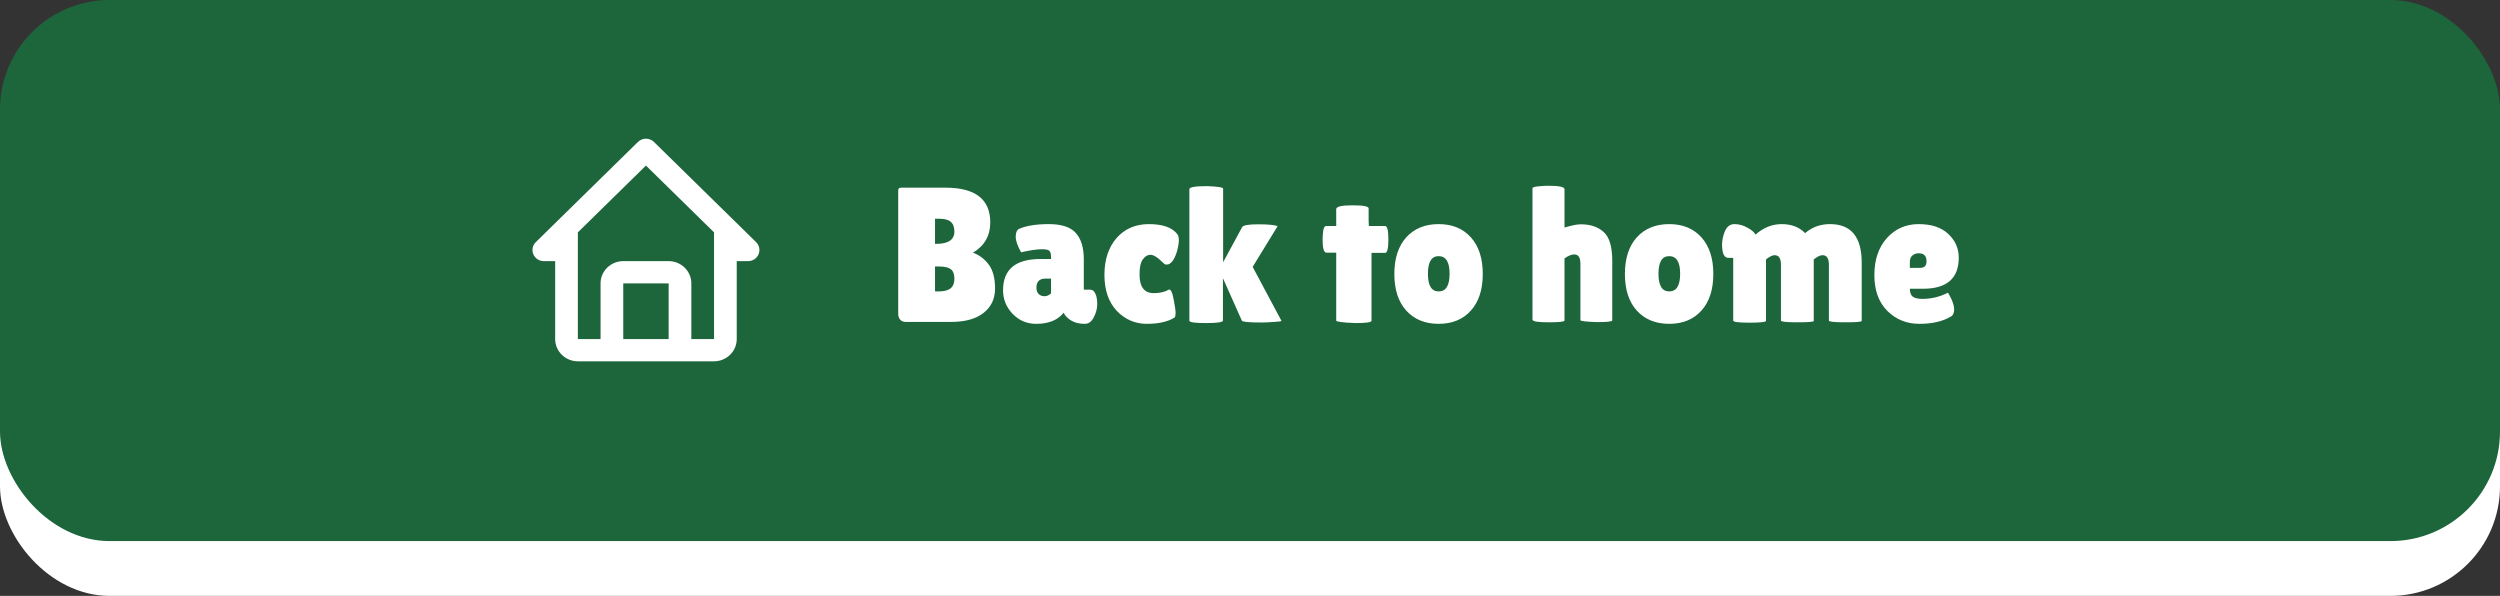 <svg width="365" height="87" viewBox="0 0 365 87" fill="none" xmlns="http://www.w3.org/2000/svg">
<rect x="0" y="0" width="365" height="87" fill="#333333" stroke="none"/>
<rect y="8" width="365" height="79" rx="16" fill="white"/>
<rect width="365" height="79" rx="16" fill="#1D663C"/>
<path d="M144.578 32.468C144.578 34.409 143.738 35.884 142.058 36.892C142.973 37.228 143.738 37.807 144.354 38.628C144.97 39.449 145.278 40.616 145.278 42.128C145.278 43.621 144.718 44.807 143.598 45.684C142.497 46.561 140.91 47 138.838 47H132.23C131.913 47 131.652 46.897 131.446 46.692C131.241 46.468 131.138 46.179 131.138 45.824V27.904C131.138 27.699 131.166 27.568 131.222 27.512C131.297 27.437 131.437 27.4 131.642 27.4H138.026C142.394 27.4 144.578 29.089 144.578 32.468ZM136.514 31.936V35.604H136.654C138.446 35.604 139.342 35.007 139.342 33.812C139.342 33.159 139.165 32.683 138.81 32.384C138.474 32.085 137.905 31.936 137.102 31.936H136.514ZM136.514 38.908V42.548H137.018C137.821 42.548 138.409 42.399 138.782 42.1C139.156 41.801 139.342 41.325 139.342 40.672C139.342 40.019 139.165 39.561 138.81 39.3C138.474 39.039 137.905 38.908 137.102 38.908H136.514ZM149.079 36.836C148.557 35.903 148.295 35.147 148.295 34.568C148.295 33.971 148.454 33.588 148.771 33.42C149.835 32.953 151.291 32.72 153.139 32.72C155.006 32.72 156.322 33.159 157.087 34.036C157.853 34.895 158.235 36.173 158.235 37.872V42.296H159.187C159.505 42.296 159.747 42.483 159.915 42.856C160.102 43.229 160.195 43.743 160.195 44.396C160.195 45.049 160.027 45.693 159.691 46.328C159.374 46.963 158.935 47.28 158.375 47.28C157.367 47.28 156.555 47.009 155.939 46.468C155.659 46.244 155.445 45.973 155.295 45.656C154.437 46.739 153.102 47.28 151.291 47.28C149.929 47.28 148.781 46.795 147.847 45.824C146.914 44.853 146.447 43.705 146.447 42.38C146.447 39.337 148.267 37.816 151.907 37.816H153.447V37.536C153.447 37.051 153.363 36.743 153.195 36.612C153.046 36.463 152.682 36.388 152.103 36.388C151.394 36.388 150.386 36.537 149.079 36.836ZM151.319 41.988C151.319 42.399 151.431 42.716 151.655 42.94C151.879 43.145 152.159 43.248 152.495 43.248C152.85 43.248 153.167 43.108 153.447 42.828V40.672H152.663C151.767 40.672 151.319 41.111 151.319 41.988ZM166.372 40.056C166.372 41.885 167.063 42.8 168.444 42.8C169.34 42.8 170.087 42.623 170.684 42.268C170.964 42.268 171.188 42.753 171.356 43.724C171.543 44.676 171.636 45.329 171.636 45.684C171.636 46.02 171.59 46.244 171.496 46.356C170.507 46.972 169.154 47.28 167.436 47.28C165.719 47.28 164.254 46.645 163.04 45.376C161.846 44.088 161.248 42.343 161.248 40.14C161.248 37.919 161.836 36.127 163.012 34.764C164.207 33.401 165.784 32.72 167.744 32.72C169.723 32.72 171.095 33.196 171.86 34.148C172.028 34.353 172.112 34.661 172.112 35.072C172.112 35.464 172.038 35.949 171.888 36.528C171.552 37.723 171.114 38.413 170.572 38.6C170.498 38.619 170.386 38.628 170.236 38.628C170.106 38.628 169.938 38.516 169.732 38.292C169.004 37.564 168.416 37.2 167.968 37.2C167.539 37.2 167.166 37.424 166.848 37.872C166.531 38.32 166.372 39.048 166.372 40.056ZM173.648 27.624C173.648 27.325 174.497 27.176 176.196 27.176C177.782 27.232 178.576 27.353 178.576 27.54V38.292L181.348 33.168C181.478 32.888 182.272 32.748 183.728 32.748C185.184 32.748 186.117 32.841 186.528 33.028L182.888 38.964L187.088 46.832C187.125 46.907 186.77 46.963 186.024 47C185.296 47.056 184.689 47.084 184.204 47.084C182.412 47.084 181.45 47 181.32 46.832L178.548 40.616V46.804C178.548 47.047 177.726 47.168 176.084 47.168C174.46 47.168 173.648 47.056 173.648 46.832V27.624ZM200.24 46.832C200.24 47.056 199.456 47.168 197.888 47.168C196.021 47.093 195.088 46.972 195.088 46.804V36.892H193.66C193.287 36.892 193.1 36.248 193.1 34.96C193.1 34.624 193.128 34.213 193.184 33.728C193.259 33.243 193.399 33 193.604 33H195.088V30.536C195.088 30.163 195.872 29.976 197.44 29.976C199.027 29.976 199.82 30.125 199.82 30.424V32.216L199.848 33H202.228C202.545 33 202.704 33.653 202.704 34.96C202.704 36.267 202.545 36.92 202.228 36.92H200.24V46.832ZM205.312 45.348C204.155 44.06 203.576 42.277 203.576 40C203.576 37.723 204.155 35.94 205.312 34.652C206.488 33.364 208.066 32.72 210.044 32.72C212.023 32.72 213.591 33.364 214.748 34.652C215.906 35.94 216.484 37.723 216.484 40C216.484 42.277 215.906 44.06 214.748 45.348C213.591 46.636 212.023 47.28 210.044 47.28C208.066 47.28 206.488 46.636 205.312 45.348ZM210.044 37.396C208.999 37.396 208.476 38.255 208.476 39.972C208.476 41.689 208.999 42.548 210.044 42.548C211.108 42.548 211.64 41.689 211.64 39.972C211.64 38.255 211.108 37.396 210.044 37.396ZM228.417 46.804C228.417 46.972 227.633 47.056 226.065 47.056C224.516 47.056 223.741 46.925 223.741 46.664V27.484C223.741 27.353 224.031 27.26 224.609 27.204C225.188 27.148 225.673 27.12 226.065 27.12C227.633 27.12 228.417 27.288 228.417 27.624V33.224C229.463 32.907 230.256 32.748 230.797 32.748C232.216 32.748 233.336 33.131 234.157 33.896C234.979 34.643 235.389 36.043 235.389 38.096V46.776C235.389 46.944 234.661 47.028 233.205 47.028C231.563 46.972 230.741 46.879 230.741 46.748V38.516C230.741 37.601 230.443 37.144 229.845 37.144C229.435 37.144 228.959 37.34 228.417 37.732V46.804ZM238.973 45.348C237.815 44.06 237.237 42.277 237.237 40C237.237 37.723 237.815 35.94 238.973 34.652C240.149 33.364 241.726 32.72 243.705 32.72C245.683 32.72 247.251 33.364 248.409 34.652C249.566 35.94 250.145 37.723 250.145 40C250.145 42.277 249.566 44.06 248.409 45.348C247.251 46.636 245.683 47.28 243.705 47.28C241.726 47.28 240.149 46.636 238.973 45.348ZM243.705 37.396C242.659 37.396 242.137 38.255 242.137 39.972C242.137 41.689 242.659 42.548 243.705 42.548C244.769 42.548 245.301 41.689 245.301 39.972C245.301 38.255 244.769 37.396 243.705 37.396ZM264.808 46.86C264.808 46.991 264.005 47.056 262.4 47.056C260.813 47.056 260.02 46.972 260.02 46.804V38.656C260.02 37.723 259.712 37.256 259.096 37.256C258.779 37.256 258.359 37.461 257.836 37.872V46.832C257.836 47.019 257.033 47.112 255.428 47.112C253.841 47.112 253.048 47.009 253.048 46.804V37.648H252.348C251.732 37.648 251.424 37.004 251.424 35.716C251.424 35.137 251.536 34.549 251.76 33.952C252.059 33.131 252.544 32.72 253.216 32.72C253.888 32.72 254.532 32.897 255.148 33.252C255.783 33.607 256.165 33.943 256.296 34.26C257.453 33.233 258.732 32.72 260.132 32.72C261.551 32.72 262.689 33.159 263.548 34.036C264.556 33.159 265.769 32.72 267.188 32.72C270.268 32.72 271.808 34.596 271.808 38.348V46.86C271.808 46.991 271.005 47.056 269.4 47.056C267.813 47.056 267.02 46.972 267.02 46.804V38.656C267.02 37.723 266.712 37.256 266.096 37.256C265.76 37.256 265.331 37.461 264.808 37.872V46.86ZM284.774 46.244C283.598 46.935 282.086 47.28 280.238 47.28C278.39 47.28 276.832 46.655 275.562 45.404C274.293 44.135 273.658 42.389 273.658 40.168C273.658 37.928 274.265 36.127 275.478 34.764C276.71 33.401 278.26 32.72 280.126 32.72C281.993 32.72 283.43 33.196 284.438 34.148C285.465 35.1 285.978 36.257 285.978 37.62C285.978 40.644 284.242 42.156 280.77 42.156H278.838C278.838 42.716 278.988 43.108 279.286 43.332C279.604 43.537 280.061 43.64 280.658 43.64C281.965 43.64 283.206 43.341 284.382 42.744C284.401 42.725 284.485 42.856 284.634 43.136C285.082 43.939 285.306 44.62 285.306 45.18C285.306 45.721 285.129 46.076 284.774 46.244ZM281.274 38.152C281.274 37.368 280.892 36.976 280.126 36.976C279.772 36.976 279.464 37.088 279.202 37.312C278.96 37.517 278.838 37.825 278.838 38.236V39.104H280.35C280.966 39.104 281.274 38.787 281.274 38.152Z" fill="white"/>
<path d="M79.398 38.125H81.054V49.5C81.054 51.293 82.54 52.75 84.368 52.75H104.249C106.077 52.75 107.563 51.293 107.563 49.5V38.125H109.22C109.547 38.125 109.867 38.03 110.14 37.851C110.412 37.673 110.625 37.419 110.75 37.122C110.875 36.825 110.908 36.499 110.844 36.183C110.78 35.868 110.623 35.579 110.391 35.352L95.48 20.727C95.326 20.575 95.144 20.456 94.943 20.374C94.742 20.292 94.526 20.25 94.309 20.25C94.091 20.25 93.876 20.292 93.675 20.374C93.474 20.456 93.291 20.575 93.137 20.727L78.226 35.352C77.995 35.579 77.837 35.868 77.773 36.183C77.709 36.499 77.742 36.825 77.867 37.122C77.993 37.419 78.205 37.673 78.477 37.851C78.75 38.03 79.07 38.125 79.398 38.125ZM90.995 49.5V41.375H97.622V49.5H90.995ZM94.309 24.173L104.249 33.923V41.375L104.251 49.5H100.936V41.375C100.936 39.583 99.45 38.125 97.622 38.125H90.995C89.168 38.125 87.681 39.583 87.681 41.375V49.5H84.368V33.923L94.309 24.173Z" fill="white"/>
</svg>
